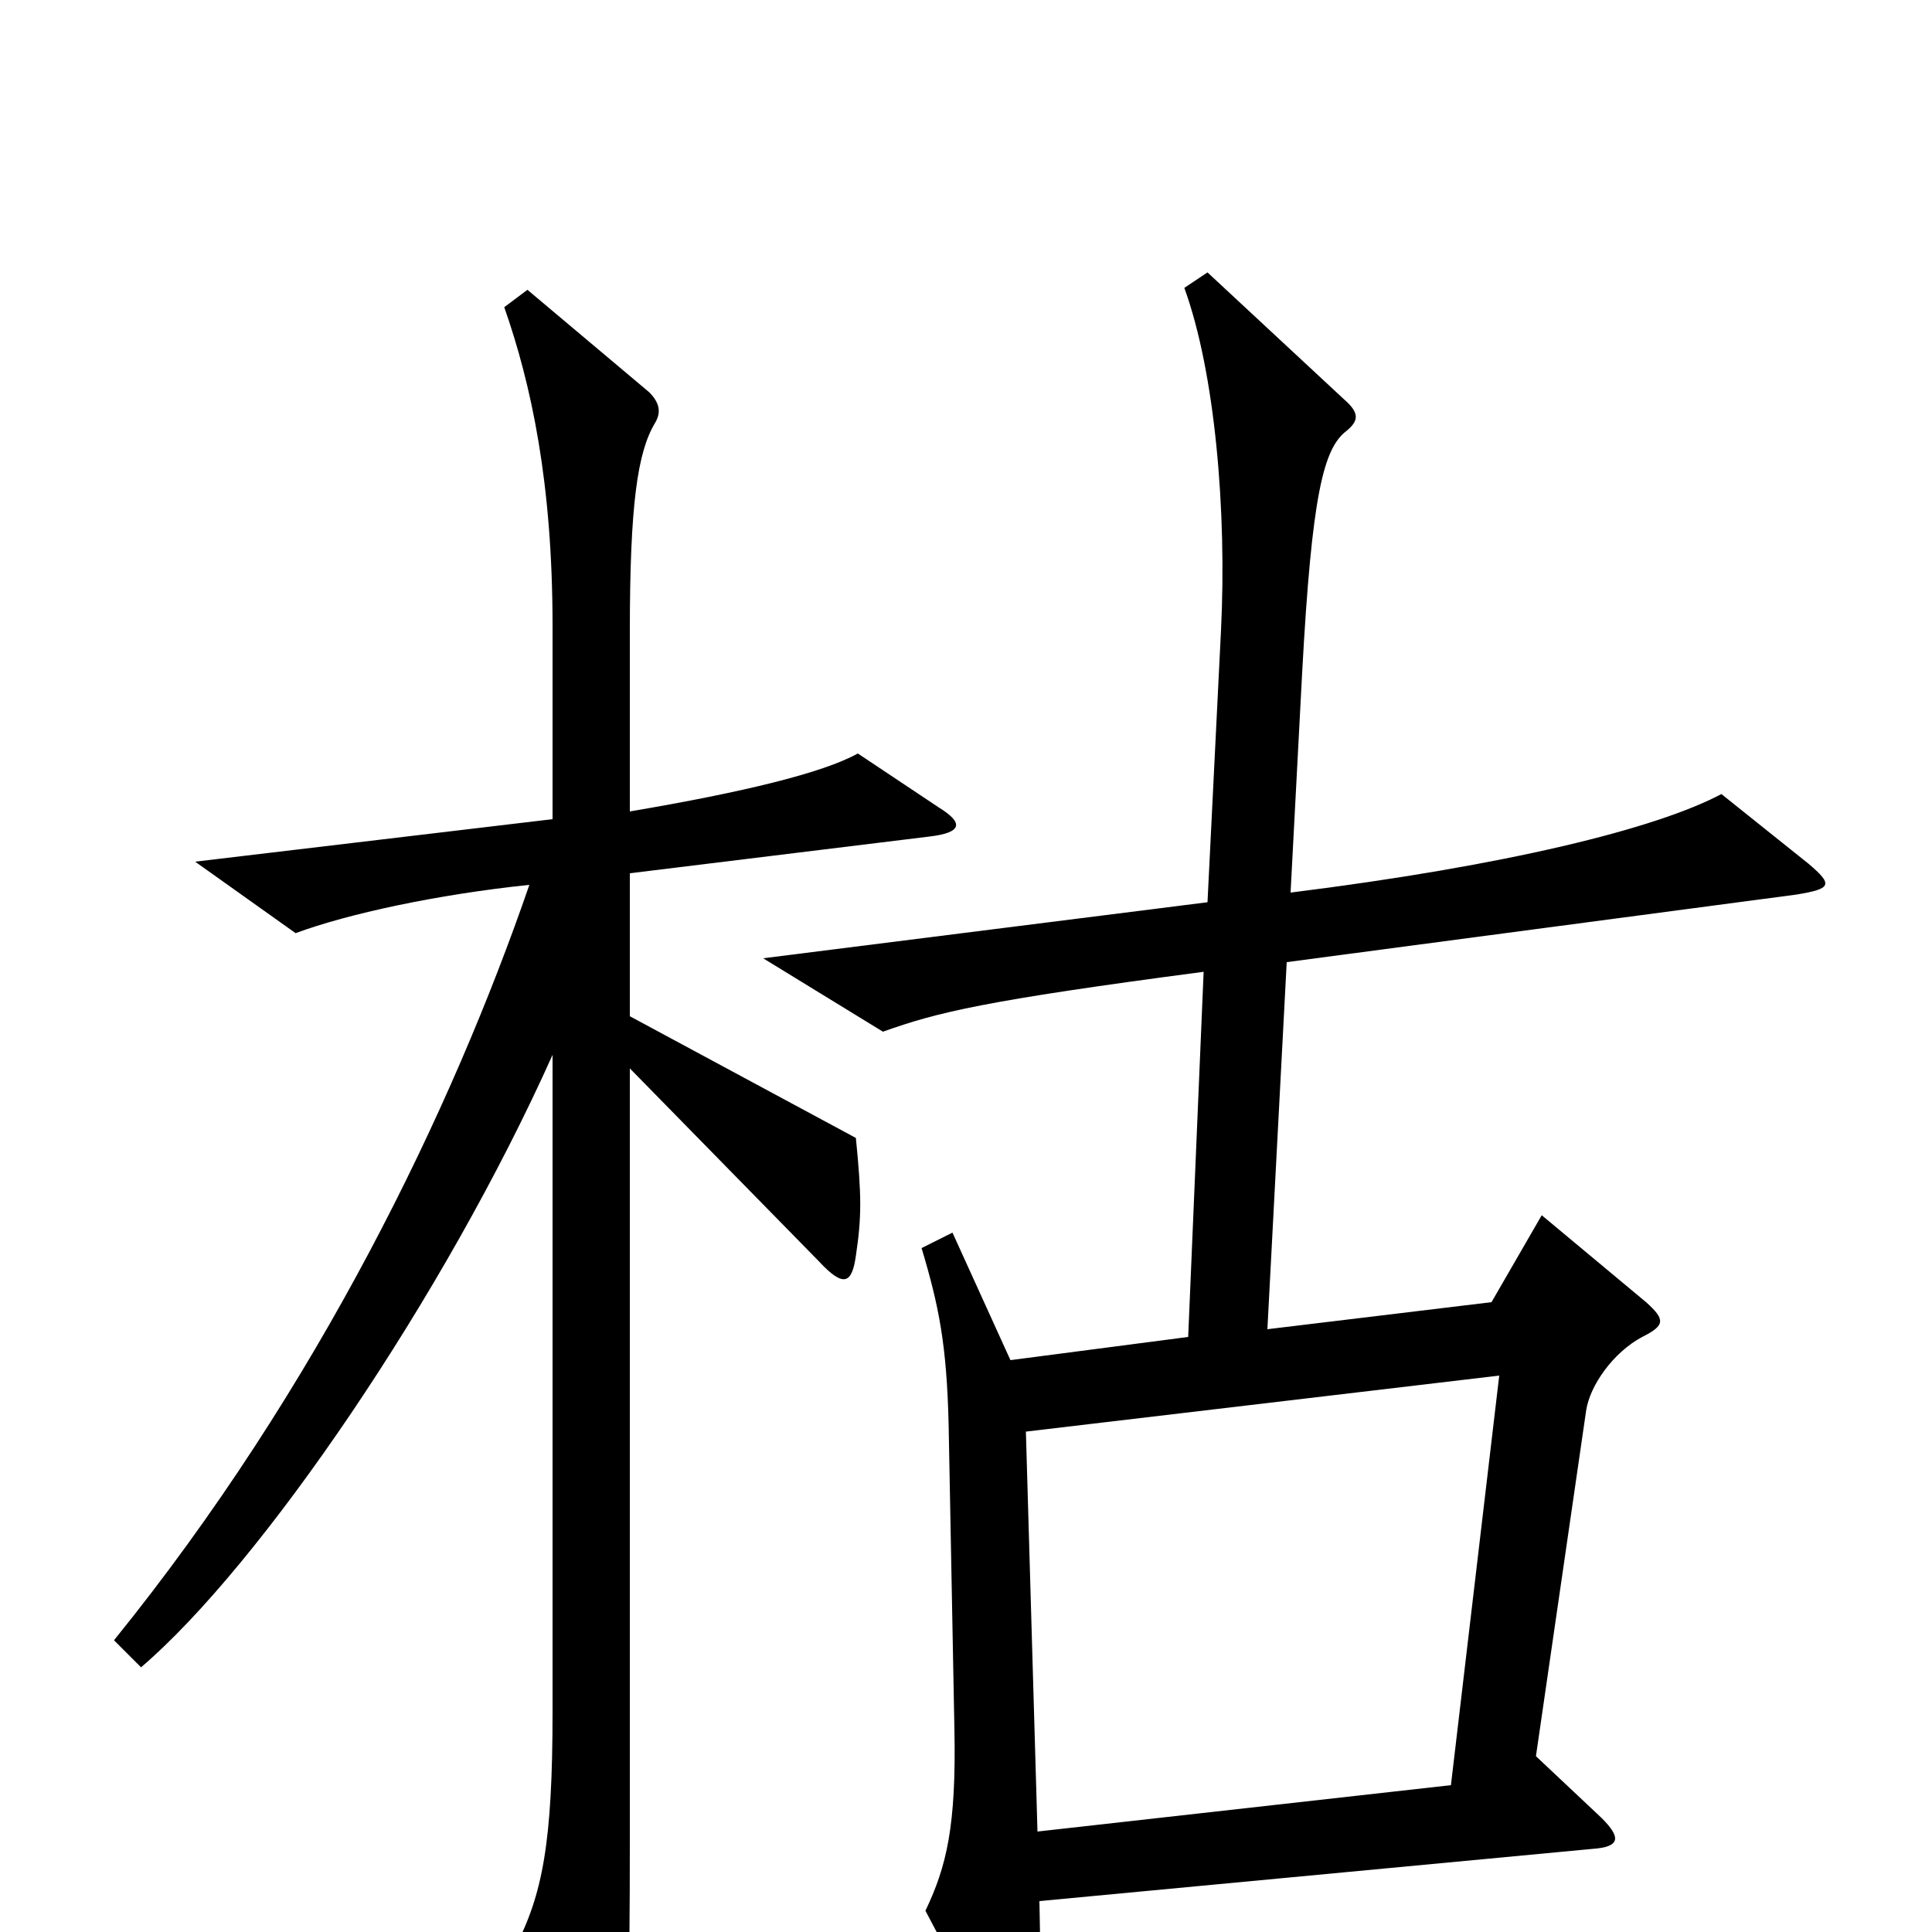 <svg xmlns="http://www.w3.org/2000/svg" viewBox="0 -1000 1000 1000">
	<path fill="#000000" d="M936 -553L891 -589C857 -571 780 -552 668 -538L674 -652C679 -744 685 -768 697 -777C703 -782 704 -786 696 -793L625 -859L613 -851C629 -807 635 -735 632 -674L625 -533L395 -504L457 -466C485 -476 509 -482 623 -497L615 -308L523 -296L493 -362L477 -354C486 -324 490 -304 491 -263L494 -105C495 -55 490 -34 479 -11L516 59C524 73 531 74 535 59C538 47 539 27 538 -16L824 -43C839 -44 839 -49 829 -59L795 -91L821 -270C823 -283 835 -300 850 -308C862 -314 862 -317 852 -326L798 -371L772 -326L656 -312L666 -502L930 -537C948 -540 949 -542 936 -553ZM486 -582L444 -610C426 -600 385 -590 326 -580V-673C326 -739 330 -766 339 -781C342 -786 342 -791 336 -797L273 -850L261 -841C275 -801 286 -750 286 -676V-576L101 -554L153 -517C180 -527 226 -537 274 -542C234 -426 165 -282 59 -151L73 -137C135 -190 230 -329 286 -454V-114C286 -47 281 -19 266 9L305 80C314 97 319 97 322 77C325 61 326 30 326 -48V-447L424 -347C437 -333 441 -336 443 -350C446 -370 446 -381 443 -411L326 -474V-548L481 -567C498 -569 499 -574 486 -582ZM776 -288L751 -76L537 -52L531 -259Z"/>
</svg>